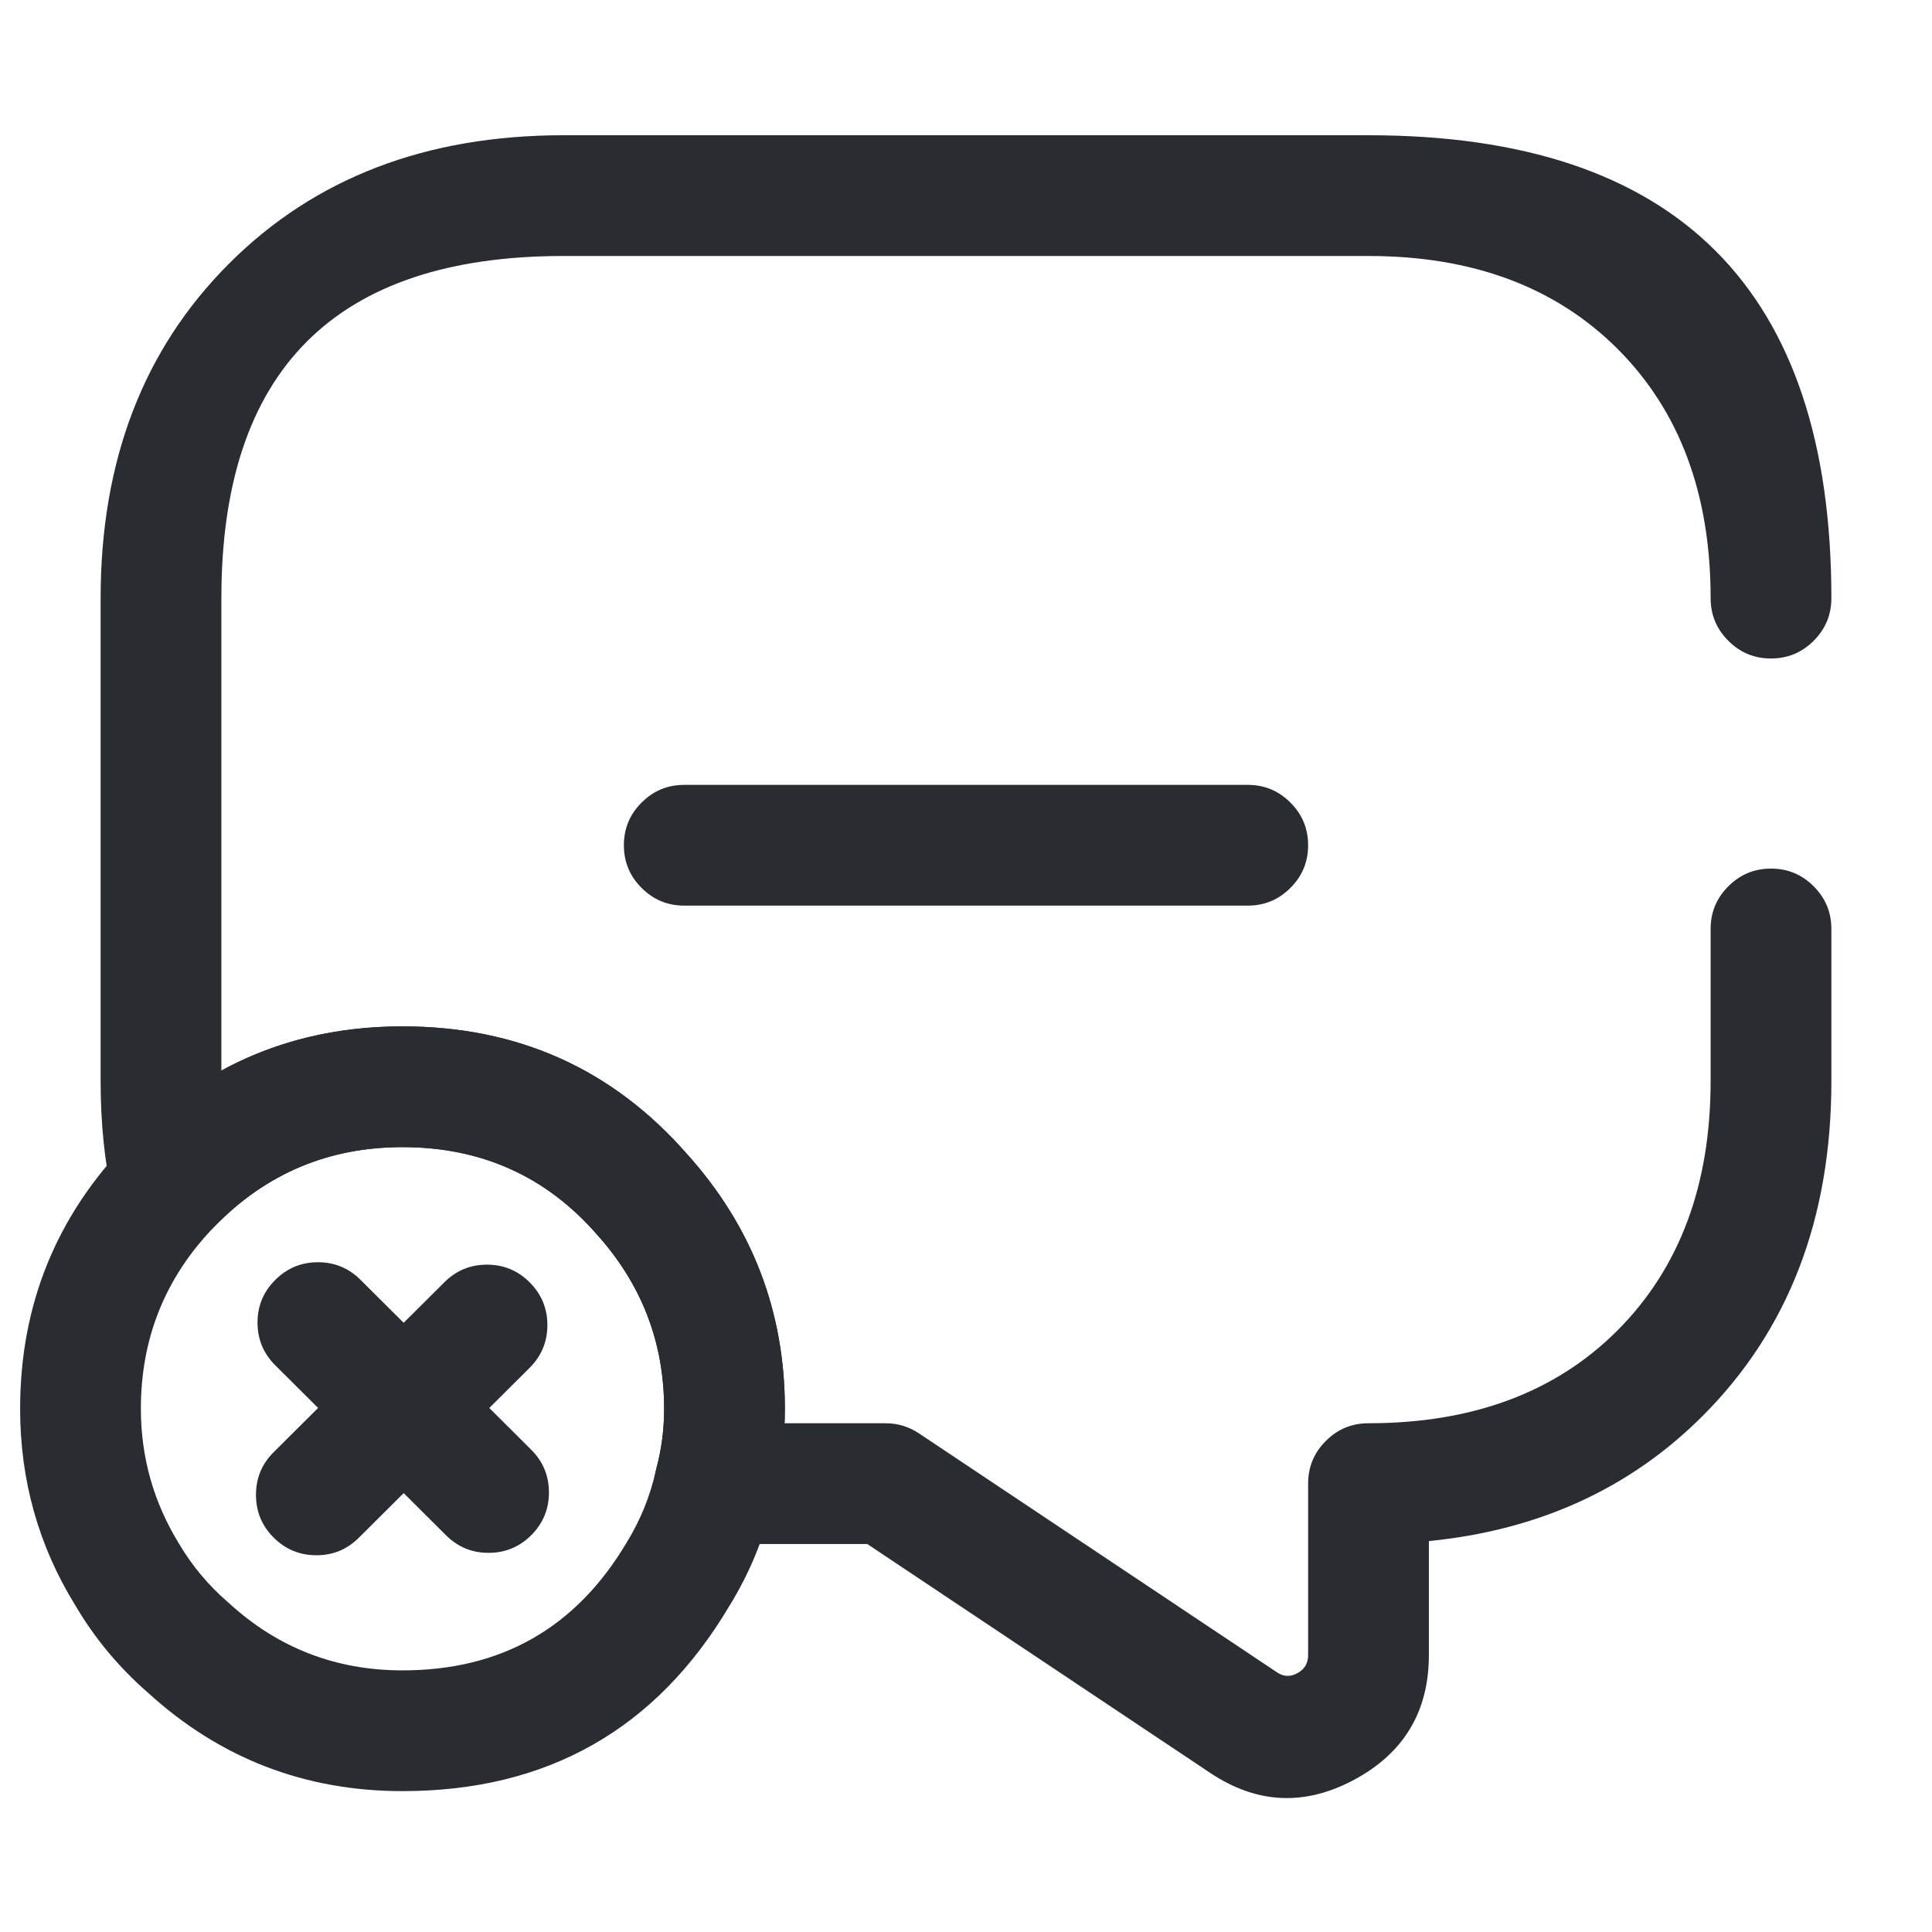 <svg xmlns="http://www.w3.org/2000/svg" width="24" height="24" viewBox="0 0 24 24">
  <defs/>
  <path fill="#292D32" d="M9.75,17.5 Q9.75,18.071 9.608,18.609 Q9.444,19.329 9.058,19.954 Q7.693,22.25 5,22.25 Q3.18,22.25 1.841,21.03 Q1.295,20.555 0.934,19.94 Q0.25,18.832 0.25,17.5 Q0.25,15.568 1.592,14.187 Q2.991,12.75 5,12.75 Q7.142,12.75 8.534,14.335 Q9.75,15.685 9.75,17.5 Z M8.25,17.5 Q8.25,16.261 7.406,15.325 Q6.463,14.25 5,14.25 Q3.624,14.25 2.668,15.233 Q1.75,16.177 1.75,17.5 Q1.75,18.407 2.226,19.18 Q2.466,19.586 2.831,19.903 Q2.839,19.91 2.846,19.916 Q3.758,20.75 5,20.75 Q6.84,20.75 7.782,19.166 Q8.04,18.749 8.148,18.265 Q8.152,18.251 8.155,18.237 Q8.25,17.882 8.25,17.5 Z"/>
  <path fill="#292D32" d="M5.54,19.071 L3.42,16.961 Q3.2,16.742 3.199,16.432 Q3.198,16.121 3.418,15.901 Q3.637,15.681 3.947,15.68 Q4.258,15.679 4.478,15.898 L6.598,18.008 Q6.818,18.227 6.819,18.538 Q6.82,18.849 6.601,19.069 Q6.382,19.289 6.071,19.29 Q5.76,19.291 5.54,19.071 Z"/>
  <path fill="#292D32" d="M6.579,16.992 L4.459,19.101 Q4.239,19.321 3.928,19.32 Q3.617,19.319 3.398,19.099 Q3.179,18.879 3.18,18.568 Q3.18,18.257 3.401,18.038 L5.521,15.928 Q5.741,15.709 6.051,15.71 Q6.362,15.711 6.581,15.931 Q6.8,16.151 6.8,16.462 Q6.799,16.772 6.579,16.992 Z"/>
  <path fill="#292D32" d="M8.5,9.75 L15.5,9.75 Q15.811,9.75 16.03,9.97 Q16.25,10.189 16.25,10.5 Q16.25,10.811 16.03,11.03 Q15.811,11.25 15.5,11.25 L8.5,11.25 Q8.189,11.25 7.97,11.03 Q7.75,10.811 7.75,10.5 Q7.75,10.189 7.97,9.97 Q8.189,9.75 8.5,9.75 Z"/>
  <path fill="#292D32" d="M22.75,11.54 L22.75,13.43 Q22.75,15.991 21.15,17.59 Q19.8,18.94 17.75,19.144 L17.75,20.56 Q17.75,21.606 16.829,22.105 Q15.905,22.605 15.034,22.024 L10.773,19.18 L8.88,19.18 Q8.569,19.18 8.35,18.96 Q8.13,18.741 8.13,18.43 Q8.13,18.332 8.155,18.237 Q8.25,17.882 8.25,17.5 Q8.25,16.261 7.413,15.332 Q6.463,14.25 5,14.25 Q3.624,14.25 2.667,15.233 Q2.451,15.456 2.14,15.46 Q1.83,15.464 1.607,15.247 Q1.447,15.092 1.398,14.875 Q1.25,14.216 1.25,13.43 L1.25,7.43 Q1.25,4.869 2.845,3.275 Q4.439,1.68 7,1.68 L17,1.68 Q22.75,1.68 22.75,7.43 Q22.75,7.741 22.53,7.96 Q22.311,8.18 22,8.18 Q21.689,8.18 21.47,7.96 Q21.25,7.741 21.25,7.43 Q21.25,5.491 20.095,4.335 Q18.939,3.18 17,3.18 L7,3.18 Q2.75,3.18 2.75,7.43 L2.75,13.299 Q3.758,12.75 5,12.75 Q7.142,12.75 8.527,14.328 Q9.75,15.685 9.75,17.5 Q9.75,17.59 9.746,17.68 L11,17.68 Q11.227,17.68 11.416,17.806 L15.866,20.776 Q15.986,20.856 16.116,20.785 Q16.25,20.713 16.25,20.56 L16.25,18.43 Q16.25,18.119 16.47,17.9 Q16.689,17.68 17,17.68 Q18.939,17.68 20.09,16.53 Q21.25,15.369 21.25,13.43 L21.25,11.54 Q21.25,11.229 21.47,11.01 Q21.689,10.79 22,10.79 Q22.311,10.79 22.53,11.01 Q22.75,11.229 22.75,11.54 Z"/>
</svg>

